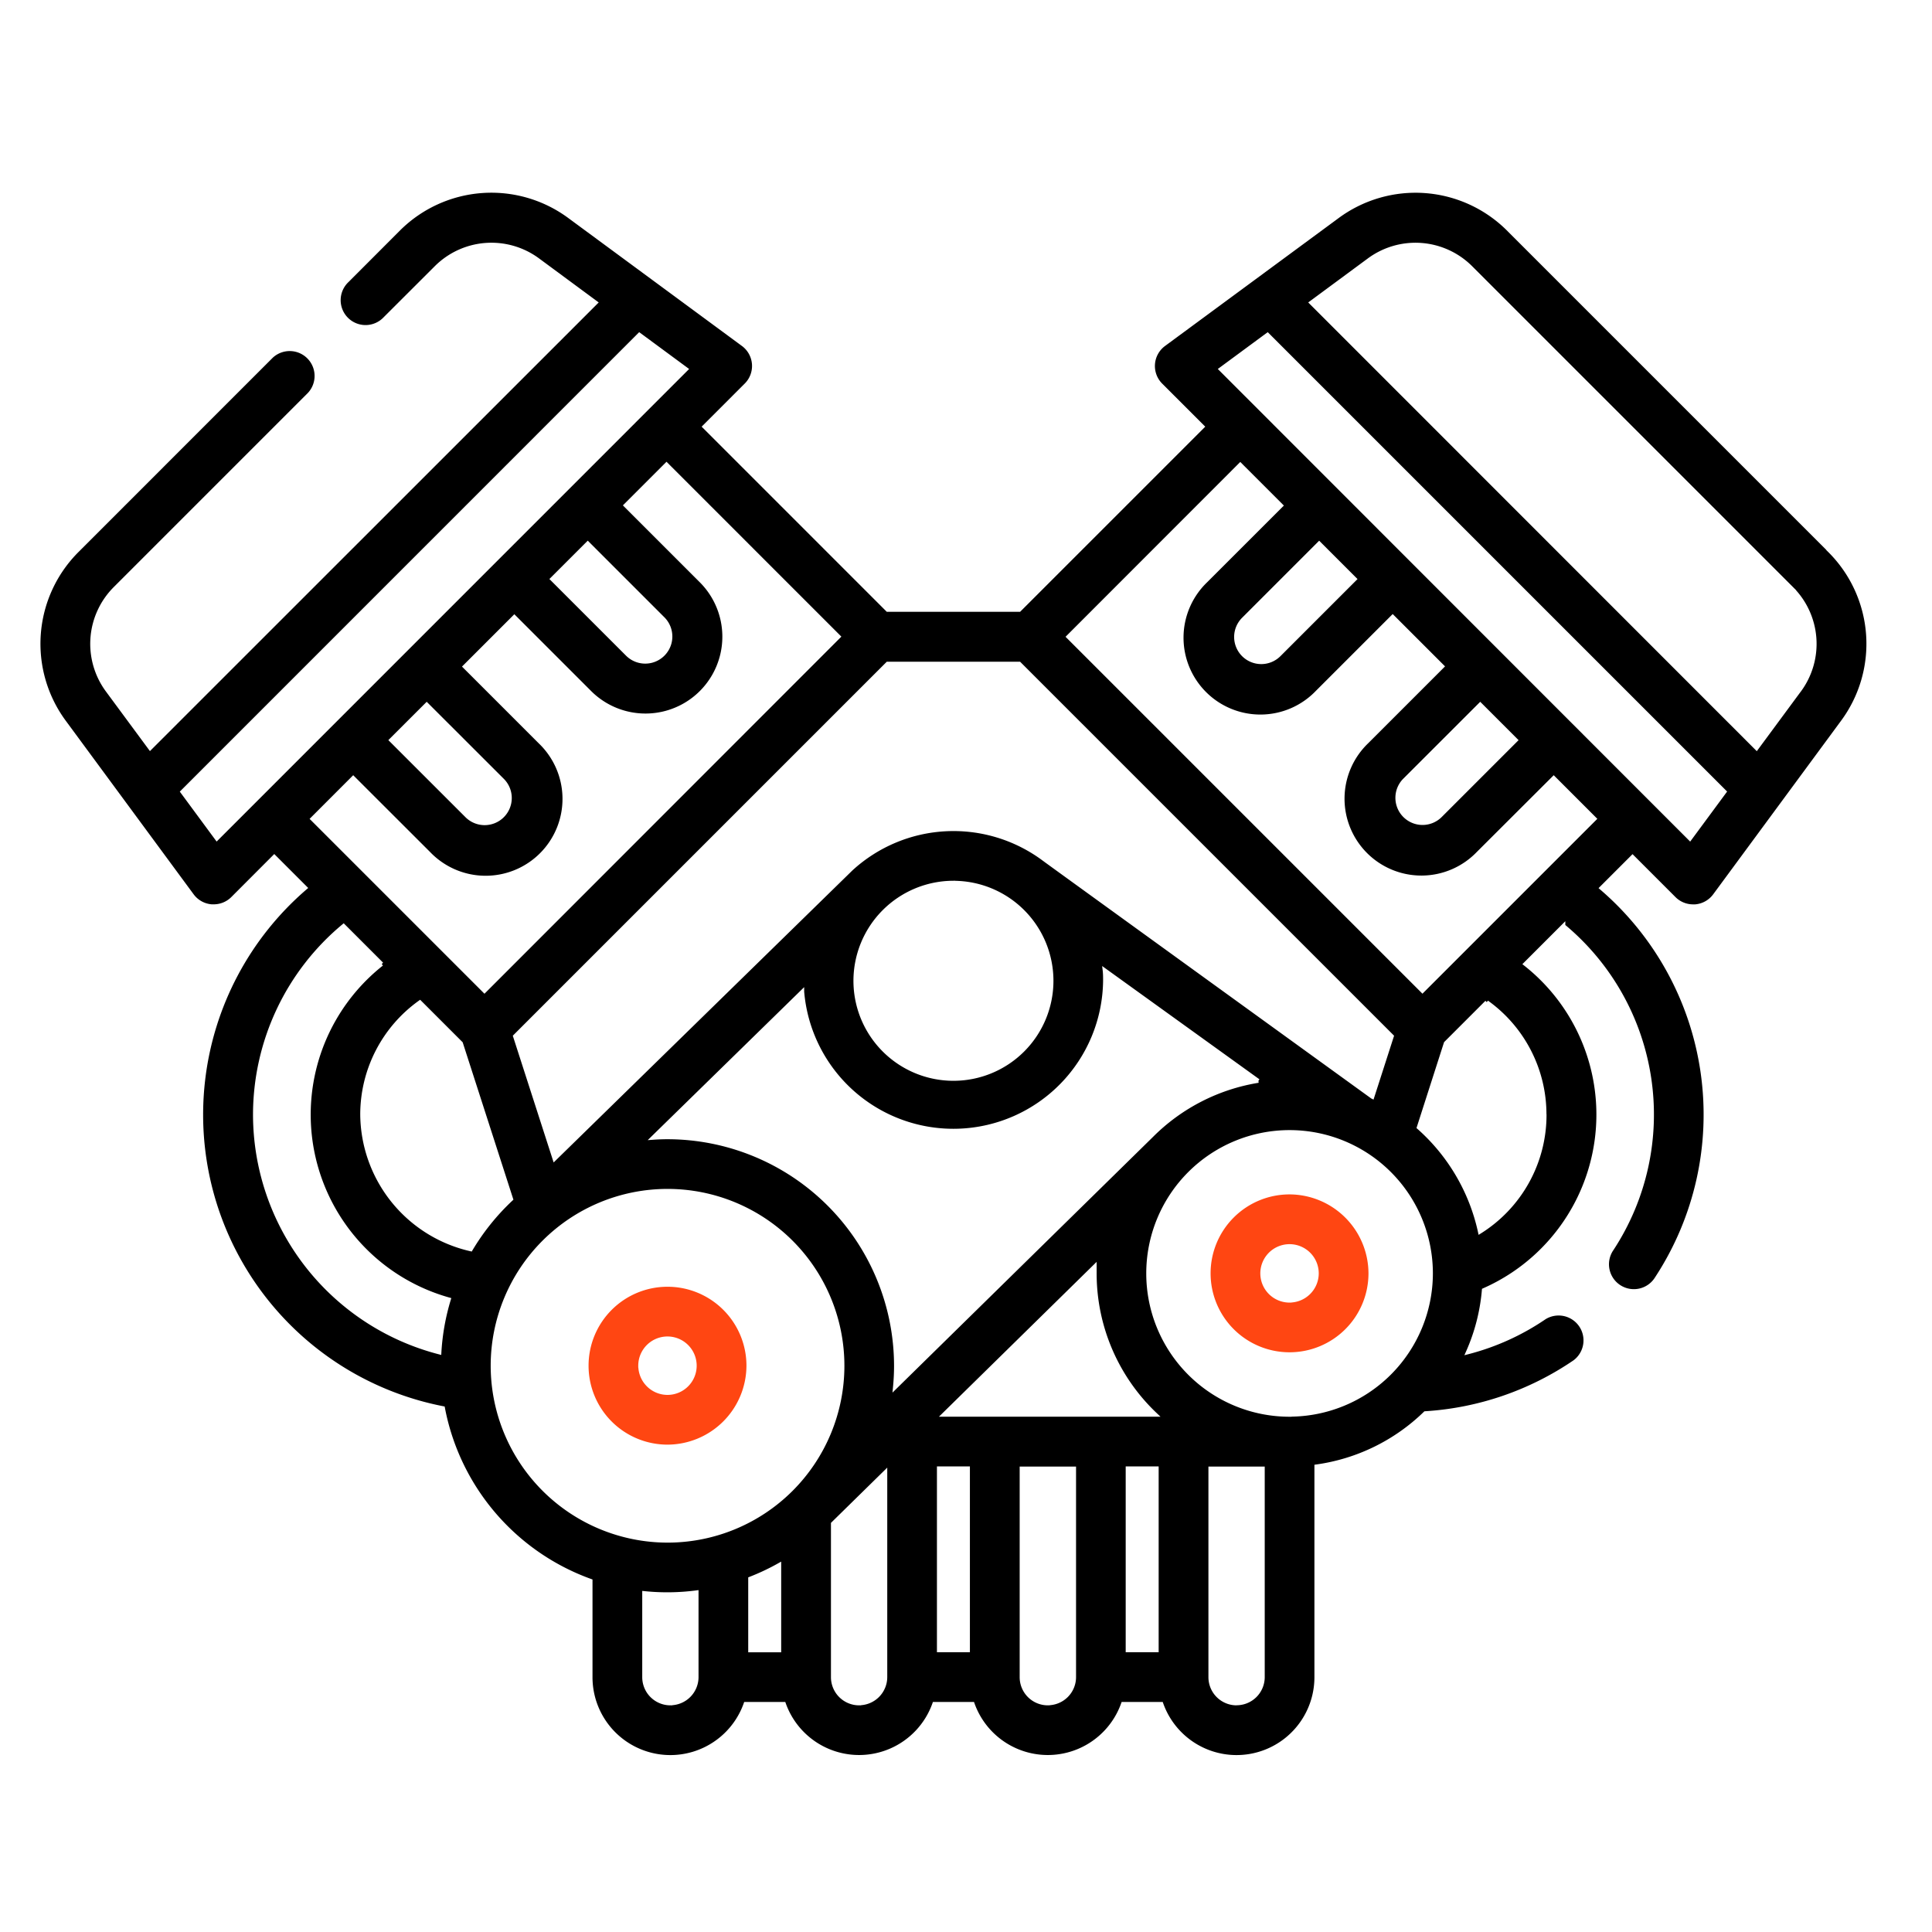 <svg xmlns="http://www.w3.org/2000/svg" width="50" height="50" viewBox="0 0 50 50">
  <g id="Group_6287" data-name="Group 6287" transform="translate(9899 3358)">
    <path id="Path_7255" data-name="Path 7255" d="M0,0H50V50H0Z" transform="translate(-9899 -3358)" fill="#fff"/>
    <g id="car-engine" transform="translate(-9898.002 -3389.967)">
      <path id="Path_6870" data-name="Path 6870" d="M46.347,46.208l-8.292-8.292a3.4,3.4,0,0,0-4.453-.335l-4.479,3.3a.694.694,0,0,0-.079,1.049l1.079,1.079-4.742,4.742H21.973l-4.742-4.742,1.08-1.08a.693.693,0,0,0-.079-1.049l-4.479-3.3a3.4,3.4,0,0,0-4.453.335L7.987,39.23a.694.694,0,1,0,.981.981L10.281,38.9a2.024,2.024,0,0,1,2.649-.2l1.49,1.1L2.888,51.329l-1.1-1.49a2.027,2.027,0,0,1,.2-2.65l5.017-5.017a.694.694,0,0,0-.981-.981L1.008,46.208a3.406,3.406,0,0,0-.335,4.454l3.3,4.479a.694.694,0,0,0,.506.28l.052,0a.694.694,0,0,0,.49-.2L6.1,54.14l.805.805A7.738,7.738,0,0,0,10.467,68.41a5.933,5.933,0,0,0,3.819,4.469V75.37a2.065,2.065,0,0,0,4.011.694h.993a2.065,2.065,0,0,0,3.891,0h.993a2.065,2.065,0,0,0,3.891,0h.993a2.065,2.065,0,0,0,4.011-.693V69.918a5.032,5.032,0,0,0,2.818-1.378,7.7,7.7,0,0,0,3.869-1.329.694.694,0,0,0-.782-1.145,6.323,6.323,0,0,1-1.986.9,5,5,0,0,0,.415-1.611,4.963,4.963,0,0,0,1.073-8.44l.986-.986a6.343,6.343,0,0,1,1.256,8.359.694.694,0,1,0,1.16.761,7.729,7.729,0,0,0-1.432-10.1l.806-.806,1.079,1.079a.694.694,0,0,0,.49.2l.052,0a.694.694,0,0,0,.506-.28l3.3-4.479a3.4,3.4,0,0,0-.335-4.453ZM35.165,52.614a.648.648,0,0,1,.191-.461L37.31,50.2l.922.922-1.954,1.954a.652.652,0,0,1-1.113-.461Zm-1.717-6.277.616.616L32.11,48.907a.652.652,0,1,1-.922-.922l1.954-1.954ZM31.1,43.993l1.058,1.058L30.208,47a2.039,2.039,0,1,0,2.883,2.883l1.954-1.954,1.284,1.284-1.954,1.954a2.039,2.039,0,1,0,2.883,2.883L39.212,52.1l1.058,1.058-4.455,4.455-9.166-9.166ZM28.185,69.968h.753v4.709h-.753Zm-4.761-1.387,3.909-3.838c0,.059,0,.118,0,.178a5.031,5.031,0,0,0,1.577,3.66Zm-5.008,4.242a5.881,5.881,0,0,0,.753-.356v2.211h-.753ZM23.3,69.968h.753v4.709H23.3Zm-1.138-2.092c.018-.186.028-.373.028-.564A5.92,5.92,0,0,0,16.277,61.4c-.128,0-.254.005-.38.014l3.867-3.781A3.925,3.925,0,0,0,27.6,57.35c0-.093,0-.184-.011-.275l3.978,2.865a5.037,5.037,0,0,0-2.759,1.413v0ZM9.87,57.906l1.062,1.062L12.232,63a5.954,5.954,0,0,0-1.046,1.3,3.609,3.609,0,0,1-2.811-3.494A3.571,3.571,0,0,1,9.87,57.906Zm13.807-3.094a2.538,2.538,0,1,1-2.538,2.538A2.541,2.541,0,0,1,23.677,54.811Zm10.838,5.54s-8.384-6.066-8.482-6.14a3.917,3.917,0,0,0-5.007.247l-7.673,7.5L12.33,58.785l9.643-9.643h3.408l9.643,9.643-.505,1.569,0,0ZM10.045,50.2,12,52.153a.652.652,0,1,1-.922.922L9.123,51.121Zm-5.431,3.47-.893-1.211L15.549,40.629l1.211.893ZM8.143,52.1,10.1,54.055a2.039,2.039,0,1,0,2.883-2.883l-1.954-1.954.016-.016,1.268-1.268,1.954,1.954A2.039,2.039,0,0,0,17.147,47l-1.954-1.954,1.058-1.058,4.455,4.455L11.54,57.614,7.085,53.159Zm6.07-6.07,1.954,1.954a.652.652,0,0,1-.922.922l-1.954-1.954ZM5.6,60.813a6.361,6.361,0,0,1,2.294-4.884l.987.987a4.967,4.967,0,0,0,1.738,8.68,5.876,5.876,0,0,0-.244,1.373A6.366,6.366,0,0,1,5.6,60.813Zm6.151,6.5a4.527,4.527,0,1,1,4.527,4.527,4.532,4.532,0,0,1-4.527-4.527Zm4.6,8.738a.679.679,0,0,1-.678-.679V73.195a5.846,5.846,0,0,0,1.357-.019V75.37A.68.68,0,0,1,16.351,76.049Zm4.884,0a.679.679,0,0,1-.678-.679V71.4l1.357-1.332V75.37a.68.68,0,0,1-.679.679Zm4.885,0a.679.679,0,0,1-.679-.679v-5.4H26.8v5.4A.679.679,0,0,1,26.12,76.049Zm4.884,0a.679.679,0,0,1-.678-.679v-5.4h1.357v5.4A.679.679,0,0,1,31,76.049Zm1.372-7.469a3.659,3.659,0,1,1,3.659-3.659A3.664,3.664,0,0,1,32.376,68.58Zm6.6-7.767a3.57,3.57,0,0,1-1.674,3.03,5.047,5.047,0,0,0-1.584-2.7l.7-2.18,1.062-1.062a3.57,3.57,0,0,1,1.494,2.907Zm3.762-7.144L30.595,41.522l1.211-.893L43.634,52.457Zm2.824-3.83-1.1,1.49L32.935,39.8l1.49-1.1a2.025,2.025,0,0,1,2.649.2l8.292,8.292A2.025,2.025,0,0,1,45.565,49.838Z" transform="translate(0)" stroke="#fff" stroke-width="0.1"/>
      <path id="Path_6871" data-name="Path 6871" d="M157.541,345.084a2.093,2.093,0,1,0-2.093,2.093A2.1,2.1,0,0,0,157.541,345.084Zm-2.8,0a.706.706,0,1,1,.706.706A.707.707,0,0,1,154.742,345.084Z" transform="translate(-139.171 -277.773)" fill="#ff4612" stroke="#fff" stroke-width="0.1"/>
      <path id="Path_6872" data-name="Path 6872" d="M329.5,317.143a2.093,2.093,0,1,0,2.093,2.093A2.1,2.1,0,0,0,329.5,317.143Zm0,2.8a.706.706,0,1,1,.706-.706A.707.707,0,0,1,329.5,319.942Z" transform="translate(-297.125 -254.315)" fill="#ff4612" stroke="#fff" stroke-width="0.1"/>
    </g>
  </g>
</svg>
